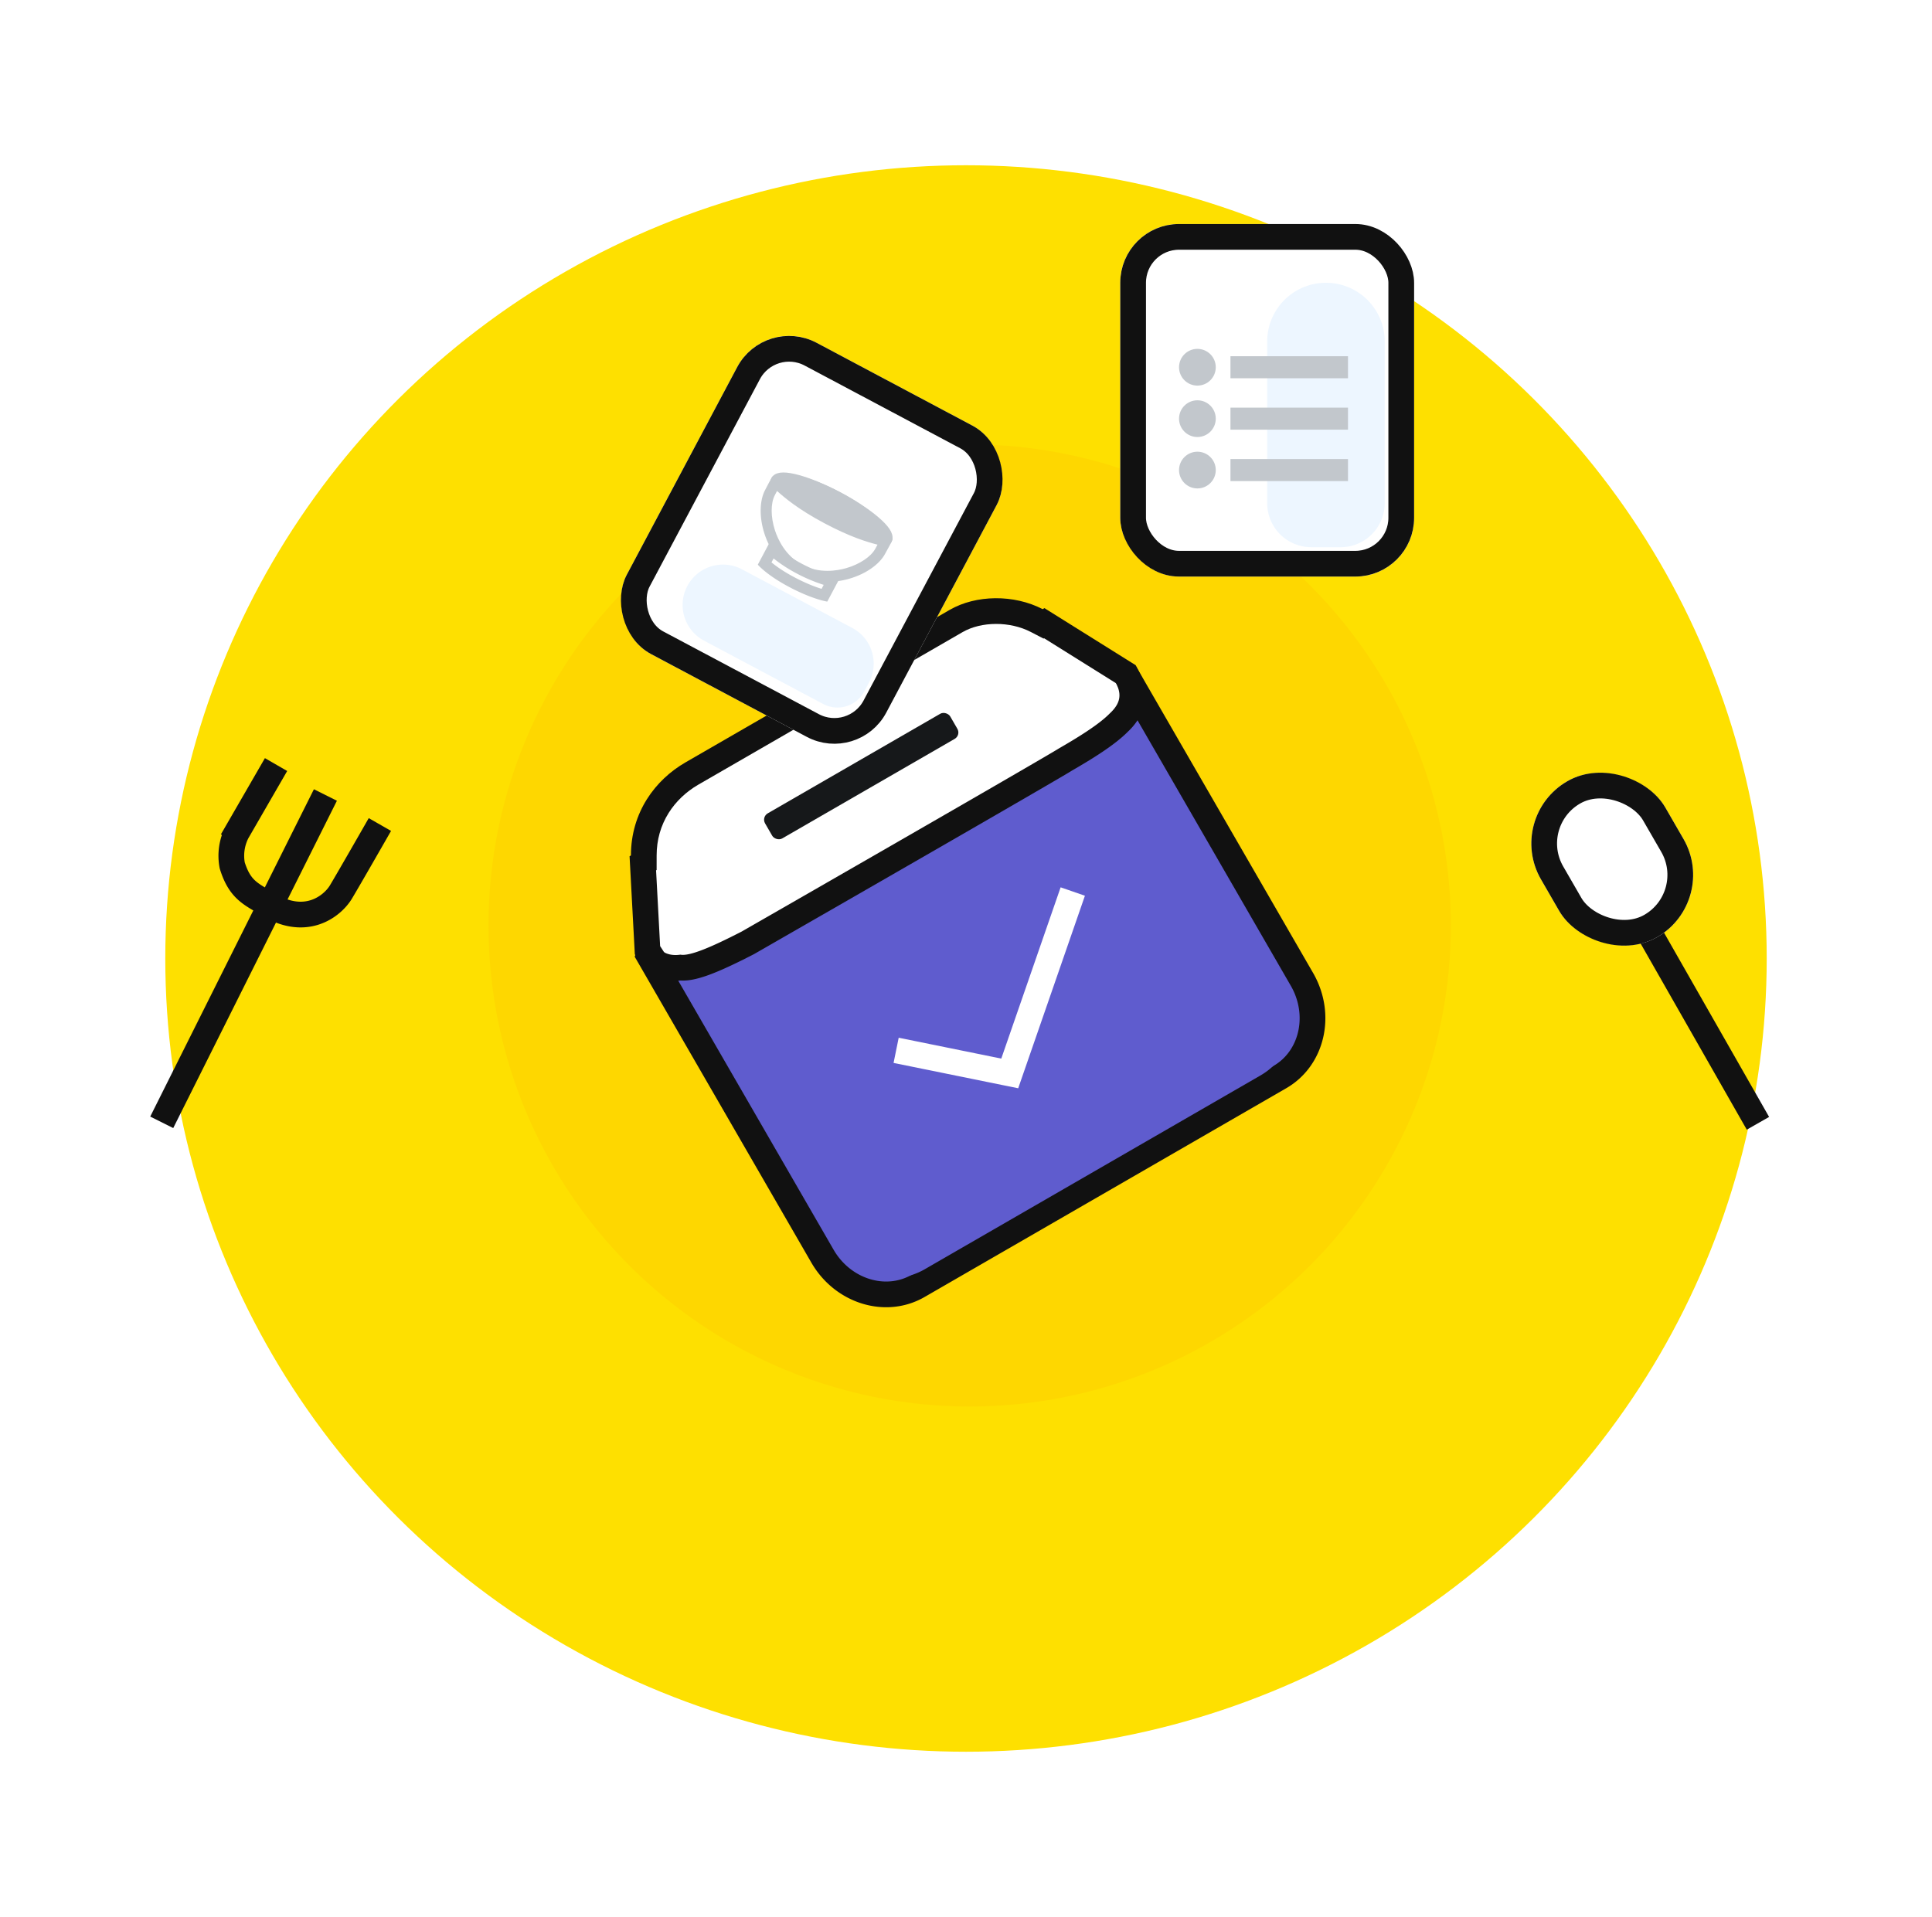 <svg xmlns="http://www.w3.org/2000/svg" width="263" height="261" viewBox="0 0 263 261">
    <defs>
        <style>
            .cls-1,.cls-4,.cls-5,.cls-9{fill:#fff}.cls-1{opacity:0}.cls-2{fill:#fee000}.cls-13,.cls-16,.cls-3{fill:none}.cls-3,.cls-4{stroke:#111}.cls-13,.cls-3,.cls-4{stroke-width:3.5px}.cls-6{fill:#fed700}.cls-7{fill:#edf6ff}.cls-14,.cls-18,.cls-8{fill:#c2c7cc}.cls-10,.cls-12{fill:#5f5cce}.cls-11{fill:#16181a}.cls-13{stroke:#fff}.cls-14{stroke:#c2c7cc;stroke-width:1.5px}.cls-15,.cls-17,.cls-18{stroke:none}.cls-17{fill:#111}.cls-19{filter:url(#타원_1150)}
        </style>
        <filter id="타원_1150" width="263" height="261" x="0" y="0" filterUnits="userSpaceOnUse">
            <feOffset dy="5"/>
            <feGaussianBlur result="blur" stdDeviation="7.5"/>
            <feFlood flood-color="#fee000" flood-opacity=".349"/>
            <feComposite in2="blur" operator="in"/>
            <feComposite in="SourceGraphic"/>
        </filter>
    </defs>
    <g id="img" transform="translate(-48.5 -269.5)">
        <path id="bg" d="M0 0h236v216H0z" class="cls-1" transform="translate(61.096 287)"/>
        <g class="cls-19" transform="translate(48.5 269.5)">
            <ellipse id="타원_1150-2" cx="109" cy="108" class="cls-2" data-name="타원 1150" rx="109" ry="108" transform="translate(22.5 17.5)"/>
        </g>
        <g id="그룹_7" data-name="그룹 7" transform="rotate(30 -654.102 347.422)">
            <path id="패스_14" d="M0 0l2.986 49.735" class="cls-3" data-name="패스 14" transform="translate(7.891 .229)"/>
            <path id="패스_13" d="M0 0v10.615a7.038 7.038 0 0 0 1.7 4.259C4.073 17.068 5.611 17 8.014 17h.067s-.076.051.028 0c6.453.4 8.176-4.153 8.214-6.388S16.324 0 16.324 0" class="cls-3" data-name="패스 13"/>
        </g>
        <g id="그룹_6" data-name="그룹 6" transform="rotate(-30 837.195 -282.438)">
            <path id="패스_920" d="M0 0l-.252 47.026" class="cls-3" data-name="패스 920" transform="translate(9.224 6.282)"/>
            <g id="사각형_3" class="cls-4" data-name="사각형 3">
                <rect width="19.55" height="24.496" class="cls-15" rx="9.775"/>
                <rect width="16.05" height="20.996" x="1.75" y="1.75" class="cls-16" rx="8.025"/>
            </g>
        </g>
        <circle id="타원_1159" cx="3" cy="3" r="3" class="cls-5" data-name="타원 1159" transform="translate(210 342)"/>
        <circle id="타원_1158" cx="65.5" cy="65.5" r="65.5" class="cls-6" data-name="타원 1158" transform="translate(115 330)"/>
        <g id="그룹_1150" data-name="그룹 1150" transform="translate(8 17)">
            <g id="사각형_332" class="cls-4" data-name="사각형 332" transform="translate(193 283)">
                <rect width="40" height="48" class="cls-15" rx="8"/>
                <rect width="36.5" height="44.5" x="1.75" y="1.75" class="cls-16" rx="6.25"/>
            </g>
            <path id="사각형_338" d="M8 0a8 8 0 0 1 8 8v22a6 6 0 0 1-6 6H6a6 6 0 0 1-6-6V8a8 8 0 0 1 8-8z" class="cls-7" data-name="사각형 338" transform="translate(213 291)"/>
            <circle id="타원_1205" cx="2.5" cy="2.5" r="2.5" class="cls-8" data-name="타원 1205" transform="translate(201 300)"/>
            <circle id="타원_1206" cx="2.5" cy="2.5" r="2.5" class="cls-8" data-name="타원 1206" transform="translate(201 307)"/>
            <circle id="타원_1207" cx="2.5" cy="2.5" r="2.5" class="cls-8" data-name="타원 1207" transform="translate(201 314)"/>
            <path id="사각형_334" d="M0 0h16v3H0z" class="cls-8" data-name="사각형 334" transform="translate(208 301)"/>
            <path id="사각형_335" d="M0 0h16v3H0z" class="cls-8" data-name="사각형 335" transform="translate(208 308)"/>
            <path id="사각형_336" d="M0 0h16v3H0z" class="cls-8" data-name="사각형 336" transform="translate(208 315)"/>
        </g>
        <g id="list_vote_icon_on" transform="rotate(-30 698.998 -6.5)">
            <g id="그룹_797" data-name="그룹 797" transform="translate(7.347 43.824)">
                <g id="합치기_136" class="cls-9" data-name="합치기 136">
                    <path d="M72.178 56.769H7.422l-.746-28.162-.044-1.663-1.664-.04-2.841-.068-.356-7.278L7.138 8.995l.15-.002.496-.857c1.229-2.123 2.914-3.76 5.01-4.868 1.877-.993 4.035-1.518 6.238-1.518h41.535c1.707 0 3.591.533 5.304 1.502 1.736.981 3.237 2.377 4.227 3.93l.526.824.183-.003 6.15 11.578-.387 9.04-3.004-.072-1.82-.044.028 1.82.404 26.444z" class="cls-15" transform="translate(.179)"/>
                    <path d="M70.401 55.019l-.376-24.667-.056-3.64 3.64.088 1.286.03.293-6.849L69.764 9.77l-.09.001-1.051-1.648C66.915 5.444 63.527 3.5 60.567 3.5H19.032c-1.92 0-3.794.455-5.42 1.315-1.8.952-3.252 2.364-4.313 4.197l-.993 1.715-.086.002-4.679 9.208.254 5.189 1.215.029 3.327.08.088 3.326.7 26.458h61.276m3.554 3.5H5.717l-.79-29.865-4.469-.107L0 19.18 6.055 7.262l.215-.003C9.216 2.169 14.284 0 19.032 0h41.535c4.133 0 8.64 2.53 11.007 6.241l.277-.004 6.875 12.943-.48 11.232-4.722-.113.431 28.22z" class="cls-17" transform="translate(.179)"/>
                </g>
                <g id="패스_899" class="cls-10" data-name="패스 899">
                    <path d="M67.855 64.215h-56.86c-5.104 0-9.256-4.493-9.256-10.016V7.225c.047.191.107.382.18.571.323.84 1.057 1.976 2.719 2.714 1.349.935 4.04 1.395 9.585 1.664l.04.002h.04c14.606.035 26.36.052 34.932.052 7.632 0 11.28-.014 12.996-.026a61.934 61.934 0 0 0 1.9-.026h-.001c3.09 0 6.552-.085 8.842-.715 1.706-.393 2.859-1.175 3.523-2.39.415-.76.574-1.605.615-2.407V54.2c0 5.523-4.152 10.016-9.255 10.016z" class="cls-15" transform="translate(.011 13.345)"/>
                    <path d="M3.49 11.9v42.3c0 4.557 3.366 8.265 7.504 8.265h56.86c4.139 0 7.506-3.708 7.506-8.266V12.46a8.69 8.69 0 0 1-1.958.699c-2.47.67-6.017.767-9.186.768-.092.004-.181.006-.267.008-.338.007-.912.013-1.706.018-2.465.017-6.963.026-13.008.026-8.572 0-20.326-.017-34.936-.052h-.08l-.082-.004c-5.861-.285-8.673-.778-10.362-1.882a8.193 8.193 0 0 1-.286-.14M73.341.75c.895.606 5.519 4.02 5.519 5.363v48.086c0 6.498-4.927 11.766-11.005 11.766h-56.86c-6.079 0-11.006-5.268-11.006-11.766V6.113c.052-.032 4.374-4.015 4.538-4.015.002 0 .003 0 .004.002.07.22-3.289 5.164.987 6.882.995.846 4.252 1.224 8.79 1.444 16.507.04 27.546.052 34.927.052 14.764 0 14.895-.052 14.895-.052 2.872 0 6.326-.078 8.414-.662 2.546-.574 2.964-2.044 2.794-4.409.039-.528-2.005-4.606-1.997-4.606z" class="cls-17" transform="translate(.011 13.345)"/>
                </g>
                <rect id="사각형_159" width="29.108" height="3.944" class="cls-11" data-name="사각형 159" rx="1" transform="translate(24.447 11.607)"/>
                <path id="패스_1139" d="M0-2.4s1.171 4.505 10.5 5.14c34.3.536-1.8-.1 48.846 0 8.777 0 11.64-4.758 11.64-4.758v40.273a9.1 9.1 0 0 1-9.1 9.1H9.1a9.1 9.1 0 0 1-9.1-9.1V-2.4z" class="cls-12" data-name="패스 1139" transform="translate(3.819 28.694)"/>
                <path id="패스_898" d="M120.791 1213.6l11.821 10.457 19.814-17.158" class="cls-13" data-name="패스 898" transform="translate(-96.344 -1165.311)"/>
            </g>
        </g>
        <g id="그룹_1151" data-name="그룹 1151" transform="rotate(28 113.805 216.71)">
            <g id="사각형_332-2" class="cls-4" data-name="사각형 332" transform="translate(193 283)">
                <rect width="40" height="48" class="cls-15" rx="8"/>
                <rect width="36.5" height="44.5" x="1.75" y="1.75" class="cls-16" rx="6.25"/>
            </g>
            <path id="사각형_337" d="M5.5 0h17A5.5 5.5 0 0 1 28 5.5v1.375A4.125 4.125 0 0 1 23.875 11H5.5A5.5 5.5 0 0 1 0 5.5 5.5 5.5 0 0 1 5.5 0z" class="cls-7" data-name="사각형 337" transform="translate(201 315)"/>
            <g id="그룹_1102" data-name="그룹 1102" transform="translate(33.209 185.954)">
                <g id="타원_1151" class="cls-14" data-name="타원 1151" transform="translate(171 113.5)">
                    <ellipse cx="9.25" cy="2.678" class="cls-15" rx="9.25" ry="2.678"/>
                    <ellipse cx="9.25" cy="2.678" class="cls-16" rx="8.5" ry="1.928"/>
                </g>
                <g id="패스_1109" class="cls-9" data-name="패스 1109">
                    <path d="M9.25 16.46c-1.238 0-3.665-.34-6.02-2.619C1.725 12.383.75 10.52.75 9.092c0-.261-.002-.497-.004-.71-.003-.325-.005-.658.005-.89.159.034.358.084.564.136 1.275.322 3.647.922 7.935.922 4.472 0 6.839-.608 8.11-.935.14-.036.284-.073.408-.102.001.17-.003.38-.007.585-.005.285-.011.608-.011.994 0 1.424-.974 3.287-2.481 4.746-1.012.98-3.138 2.622-6.02 2.622z" class="cls-15" transform="translate(171 108.942)"/>
                    <path d="M1.497 8.447c.001.195.003.41.003.645 0 1.234.884 2.886 2.252 4.21.93.9 2.88 2.408 5.498 2.408 2.617 0 4.567-1.51 5.497-2.41C16.115 11.973 17 10.322 17 9.091c0-.222.002-.427.005-.613-1.4.343-3.758.821-7.755.821-4.002 0-6.377-.513-7.753-.853M.477 6.699c.817 0 3 1.101 8.773 1.101 5.946 0 8.098-1.1 8.862-1.1.537 0 .388.542.388 2.392 0 3.27-4.142 8.118-9.25 8.118C4.14 17.21 0 12.37 0 9.092 0 7.242-.098 6.7.476 6.7z" class="cls-18" transform="translate(171 108.942)"/>
                </g>
                <g id="패스_1110" class="cls-9" data-name="패스 1110">
                    <path d="M5.158 3.632c-2.25 0-3.713-.295-4.408-.48V1.014c.924.235 2.436.515 4.408.515 2.177 0 3.825-.294 4.802-.531v2.142c-.756.186-2.371.493-4.802.493z" class="cls-15" transform="translate(174.895 123.772)"/>
                    <path d="M9.21 1.921a22.342 22.342 0 0 1-4.052.357c-1.477 0-2.716-.154-3.658-.333v.612c.76.155 1.976.325 3.658.325 1.858 0 3.215-.184 4.052-.347v-.614M0 0s1.932.778 5.158.778C8.638.778 10.71 0 10.71 0v3.705s-1.872.677-5.552.677C1.678 4.382 0 3.705 0 3.705V0z" class="cls-18" transform="translate(174.895 123.772)"/>
                </g>
            </g>
        </g>
    </g>
</svg>
